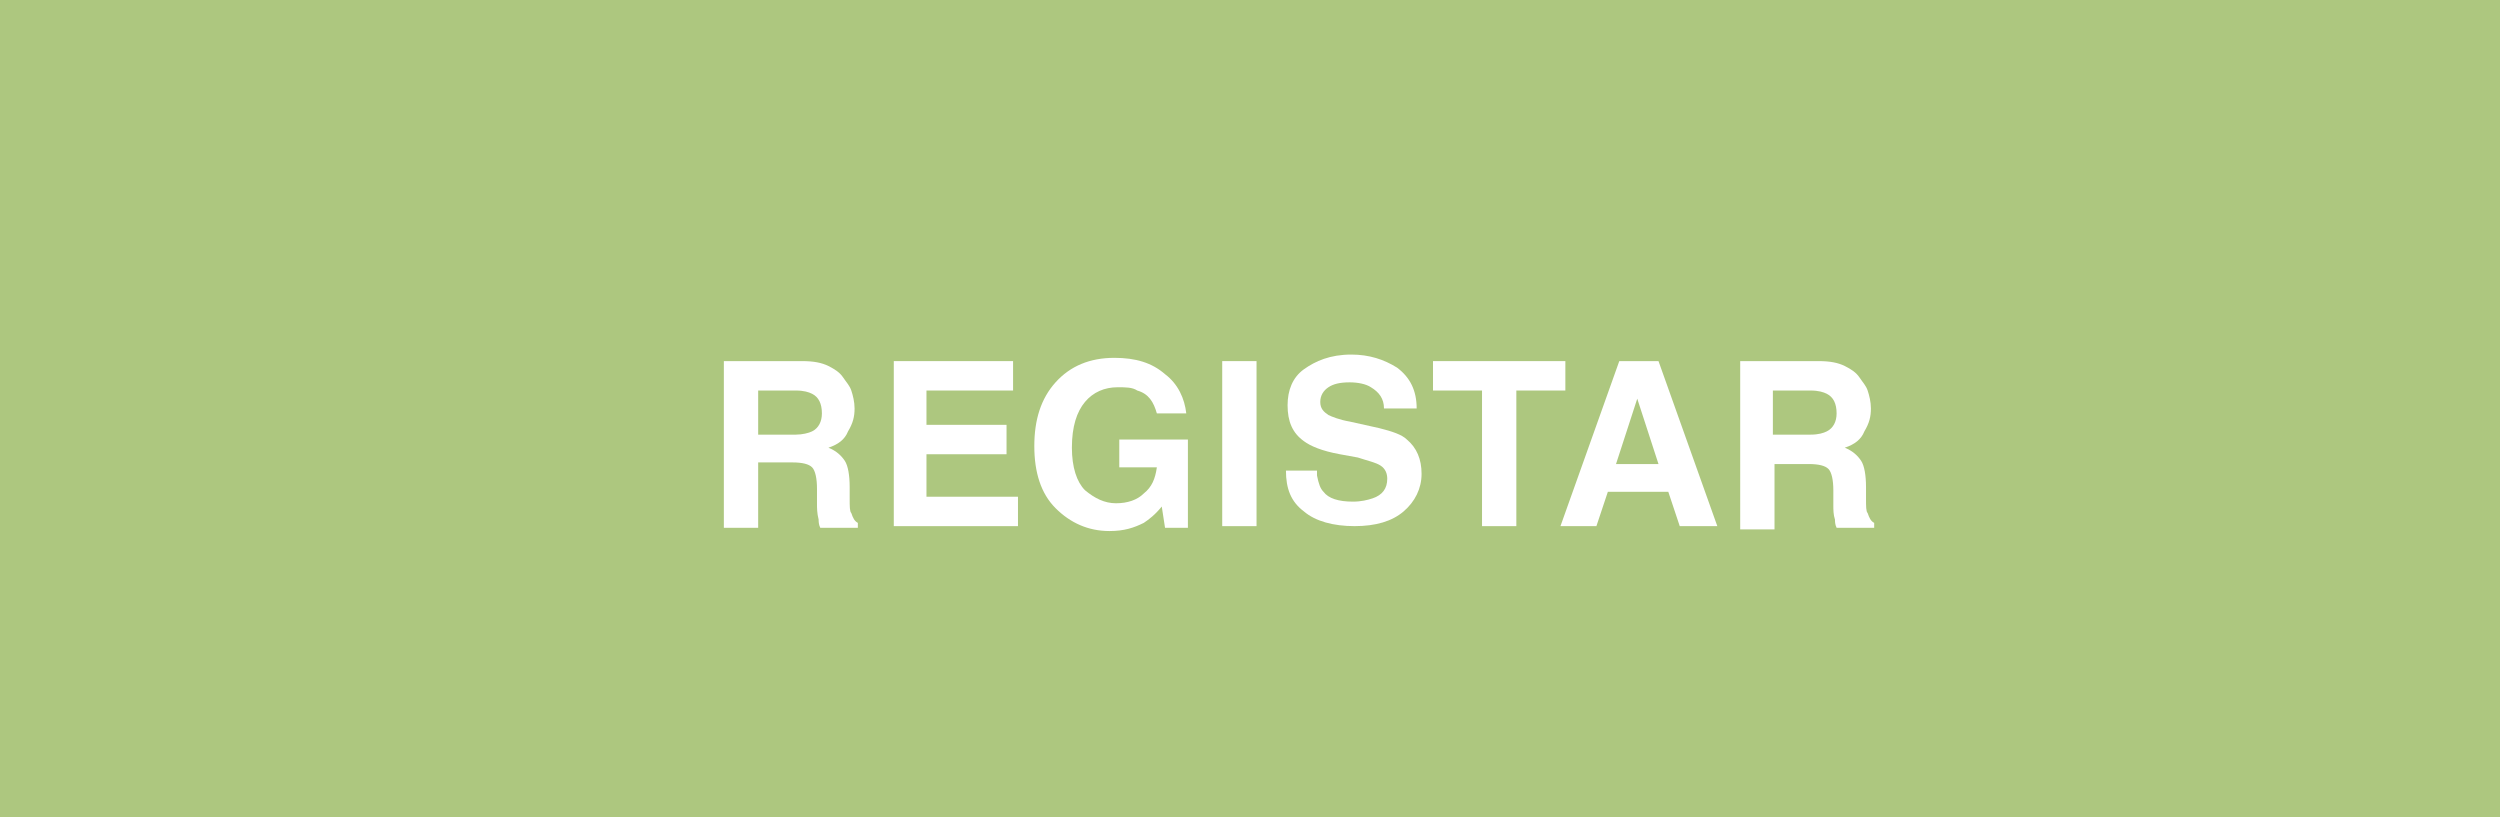 <?xml version="1.0" encoding="utf-8"?>
<!-- Generator: Adobe Illustrator 19.0.0, SVG Export Plug-In . SVG Version: 6.00 Build 0)  -->
<svg version="1.1" id="Camada_1" xmlns="http://www.w3.org/2000/svg" xmlns:xlink="http://www.w3.org/1999/xlink" x="0px" y="0px"
	 viewBox="0 0 153 50" style="enable-background:new 0 0 153 50;" xml:space="preserve">
<style type="text/css">
	.st0{fill:#ADC77F;}
	.st1{fill:#FFFFFF;}
</style>
<rect id="XMLID_2632_" x="0" class="st0" width="153" height="50"/>
<g id="XMLID_41_">
	<g id="XMLID_230_">
		<path id="XMLID_247_" class="st1" d="M50.7,22.4c0.4,0.2,0.7,0.4,0.9,0.7c0.2,0.3,0.4,0.5,0.5,0.8s0.2,0.7,0.2,1.1
			c0,0.5-0.1,0.9-0.4,1.4c-0.2,0.5-0.6,0.8-1.2,1c0.5,0.2,0.8,0.5,1,0.8c0.2,0.3,0.3,0.9,0.3,1.6v0.7c0,0.5,0,0.8,0.1,0.9
			c0.1,0.3,0.2,0.5,0.4,0.6v0.3h-2.3c-0.1-0.2-0.1-0.4-0.1-0.5C50,31.4,50,31.1,50,30.8l0-0.9c0-0.6-0.1-1.1-0.3-1.3
			c-0.2-0.2-0.6-0.3-1.2-0.3h-2.1v4h-2.1V22.1h4.8C49.8,22.1,50.3,22.2,50.7,22.4z M46.4,23.9v2.7h2.3c0.4,0,0.8-0.1,1-0.2
			c0.4-0.2,0.6-0.6,0.6-1.1c0-0.6-0.2-1-0.6-1.2c-0.2-0.1-0.5-0.2-1-0.2H46.4z"/>
		<path id="XMLID_245_" class="st1" d="M62,23.9h-5.3V26h4.9v1.8h-4.9v2.6h5.6v1.8h-7.6V22.1H62V23.9z"/>
		<path id="XMLID_243_" class="st1" d="M70.8,25.3c-0.2-0.7-0.5-1.2-1.2-1.4c-0.3-0.2-0.7-0.2-1.2-0.2c-0.8,0-1.5,0.3-2,0.9
			c-0.5,0.6-0.8,1.5-0.8,2.8c0,1.2,0.3,2.1,0.8,2.6c0.6,0.5,1.2,0.8,1.9,0.8c0.7,0,1.3-0.2,1.7-0.6c0.5-0.4,0.7-0.9,0.8-1.6h-2.3
			v-1.7h4.2v5.4h-1.4l-0.2-1.3c-0.4,0.5-0.8,0.8-1.1,1c-0.6,0.3-1.2,0.5-2.1,0.5c-1.3,0-2.4-0.5-3.3-1.4c-0.9-0.9-1.3-2.2-1.3-3.8
			c0-1.6,0.4-2.9,1.3-3.9c0.9-1,2.1-1.5,3.6-1.5c1.3,0,2.3,0.3,3.1,1c0.8,0.6,1.2,1.5,1.3,2.4H70.8z"/>
		<path id="XMLID_241_" class="st1" d="M76.9,32.2h-2.1V22.1h2.1V32.2z"/>
		<path id="XMLID_239_" class="st1" d="M80.6,29.1c0.1,0.5,0.2,0.8,0.4,1c0.3,0.4,0.9,0.6,1.8,0.6c0.5,0,0.9-0.1,1.2-0.2
			c0.6-0.2,0.9-0.6,0.9-1.2c0-0.3-0.1-0.6-0.4-0.8c-0.3-0.2-0.8-0.3-1.4-0.5l-1.1-0.2c-1.1-0.2-1.8-0.5-2.2-0.8
			c-0.7-0.5-1-1.2-1-2.2c0-0.9,0.3-1.7,1-2.2s1.6-0.9,2.9-0.9c1.1,0,2,0.3,2.8,0.8c0.8,0.6,1.2,1.4,1.2,2.5h-2c0-0.6-0.3-1-0.8-1.3
			c-0.3-0.2-0.8-0.3-1.3-0.3c-0.6,0-1,0.1-1.3,0.3c-0.3,0.2-0.5,0.5-0.5,0.9c0,0.4,0.2,0.6,0.5,0.8c0.2,0.1,0.7,0.3,1.3,0.4l1.8,0.4
			c0.8,0.2,1.4,0.4,1.7,0.7c0.6,0.5,0.9,1.2,0.9,2.1c0,0.9-0.4,1.7-1.1,2.3c-0.7,0.6-1.7,0.9-3,0.9c-1.3,0-2.4-0.3-3.1-0.9
			c-0.8-0.6-1.1-1.4-1.1-2.5H80.6z"/>
		<path id="XMLID_237_" class="st1" d="M95.8,22.1v1.8h-3v8.3h-2.1v-8.3h-3v-1.8H95.8z"/>
		<path id="XMLID_234_" class="st1" d="M99.1,22.1h2.4l3.6,10.1h-2.3l-0.7-2.1h-3.7l-0.7,2.1h-2.2L99.1,22.1z M98.9,28.4h2.6l-1.3-4
			L98.9,28.4z"/>
		<path id="XMLID_231_" class="st1" d="M112.9,22.4c0.4,0.2,0.7,0.4,0.9,0.7c0.2,0.3,0.4,0.5,0.5,0.8c0.1,0.3,0.2,0.7,0.2,1.1
			c0,0.5-0.1,0.9-0.4,1.4c-0.2,0.5-0.6,0.8-1.2,1c0.5,0.2,0.8,0.5,1,0.8c0.2,0.3,0.3,0.9,0.3,1.6v0.7c0,0.5,0,0.8,0.1,0.9
			c0.1,0.3,0.2,0.5,0.4,0.6v0.3h-2.3c-0.1-0.2-0.1-0.4-0.1-0.5c-0.1-0.3-0.1-0.6-0.1-0.9l0-0.9c0-0.6-0.1-1.1-0.3-1.3
			c-0.2-0.2-0.6-0.3-1.2-0.3h-2.1v4h-2.1V22.1h4.8C112,22.1,112.5,22.2,112.9,22.4z M108.5,23.9v2.7h2.3c0.5,0,0.8-0.1,1-0.2
			c0.4-0.2,0.6-0.6,0.6-1.1c0-0.6-0.2-1-0.6-1.2c-0.2-0.1-0.5-0.2-1-0.2H108.5z"/>
	</g>
</g>
</svg>
